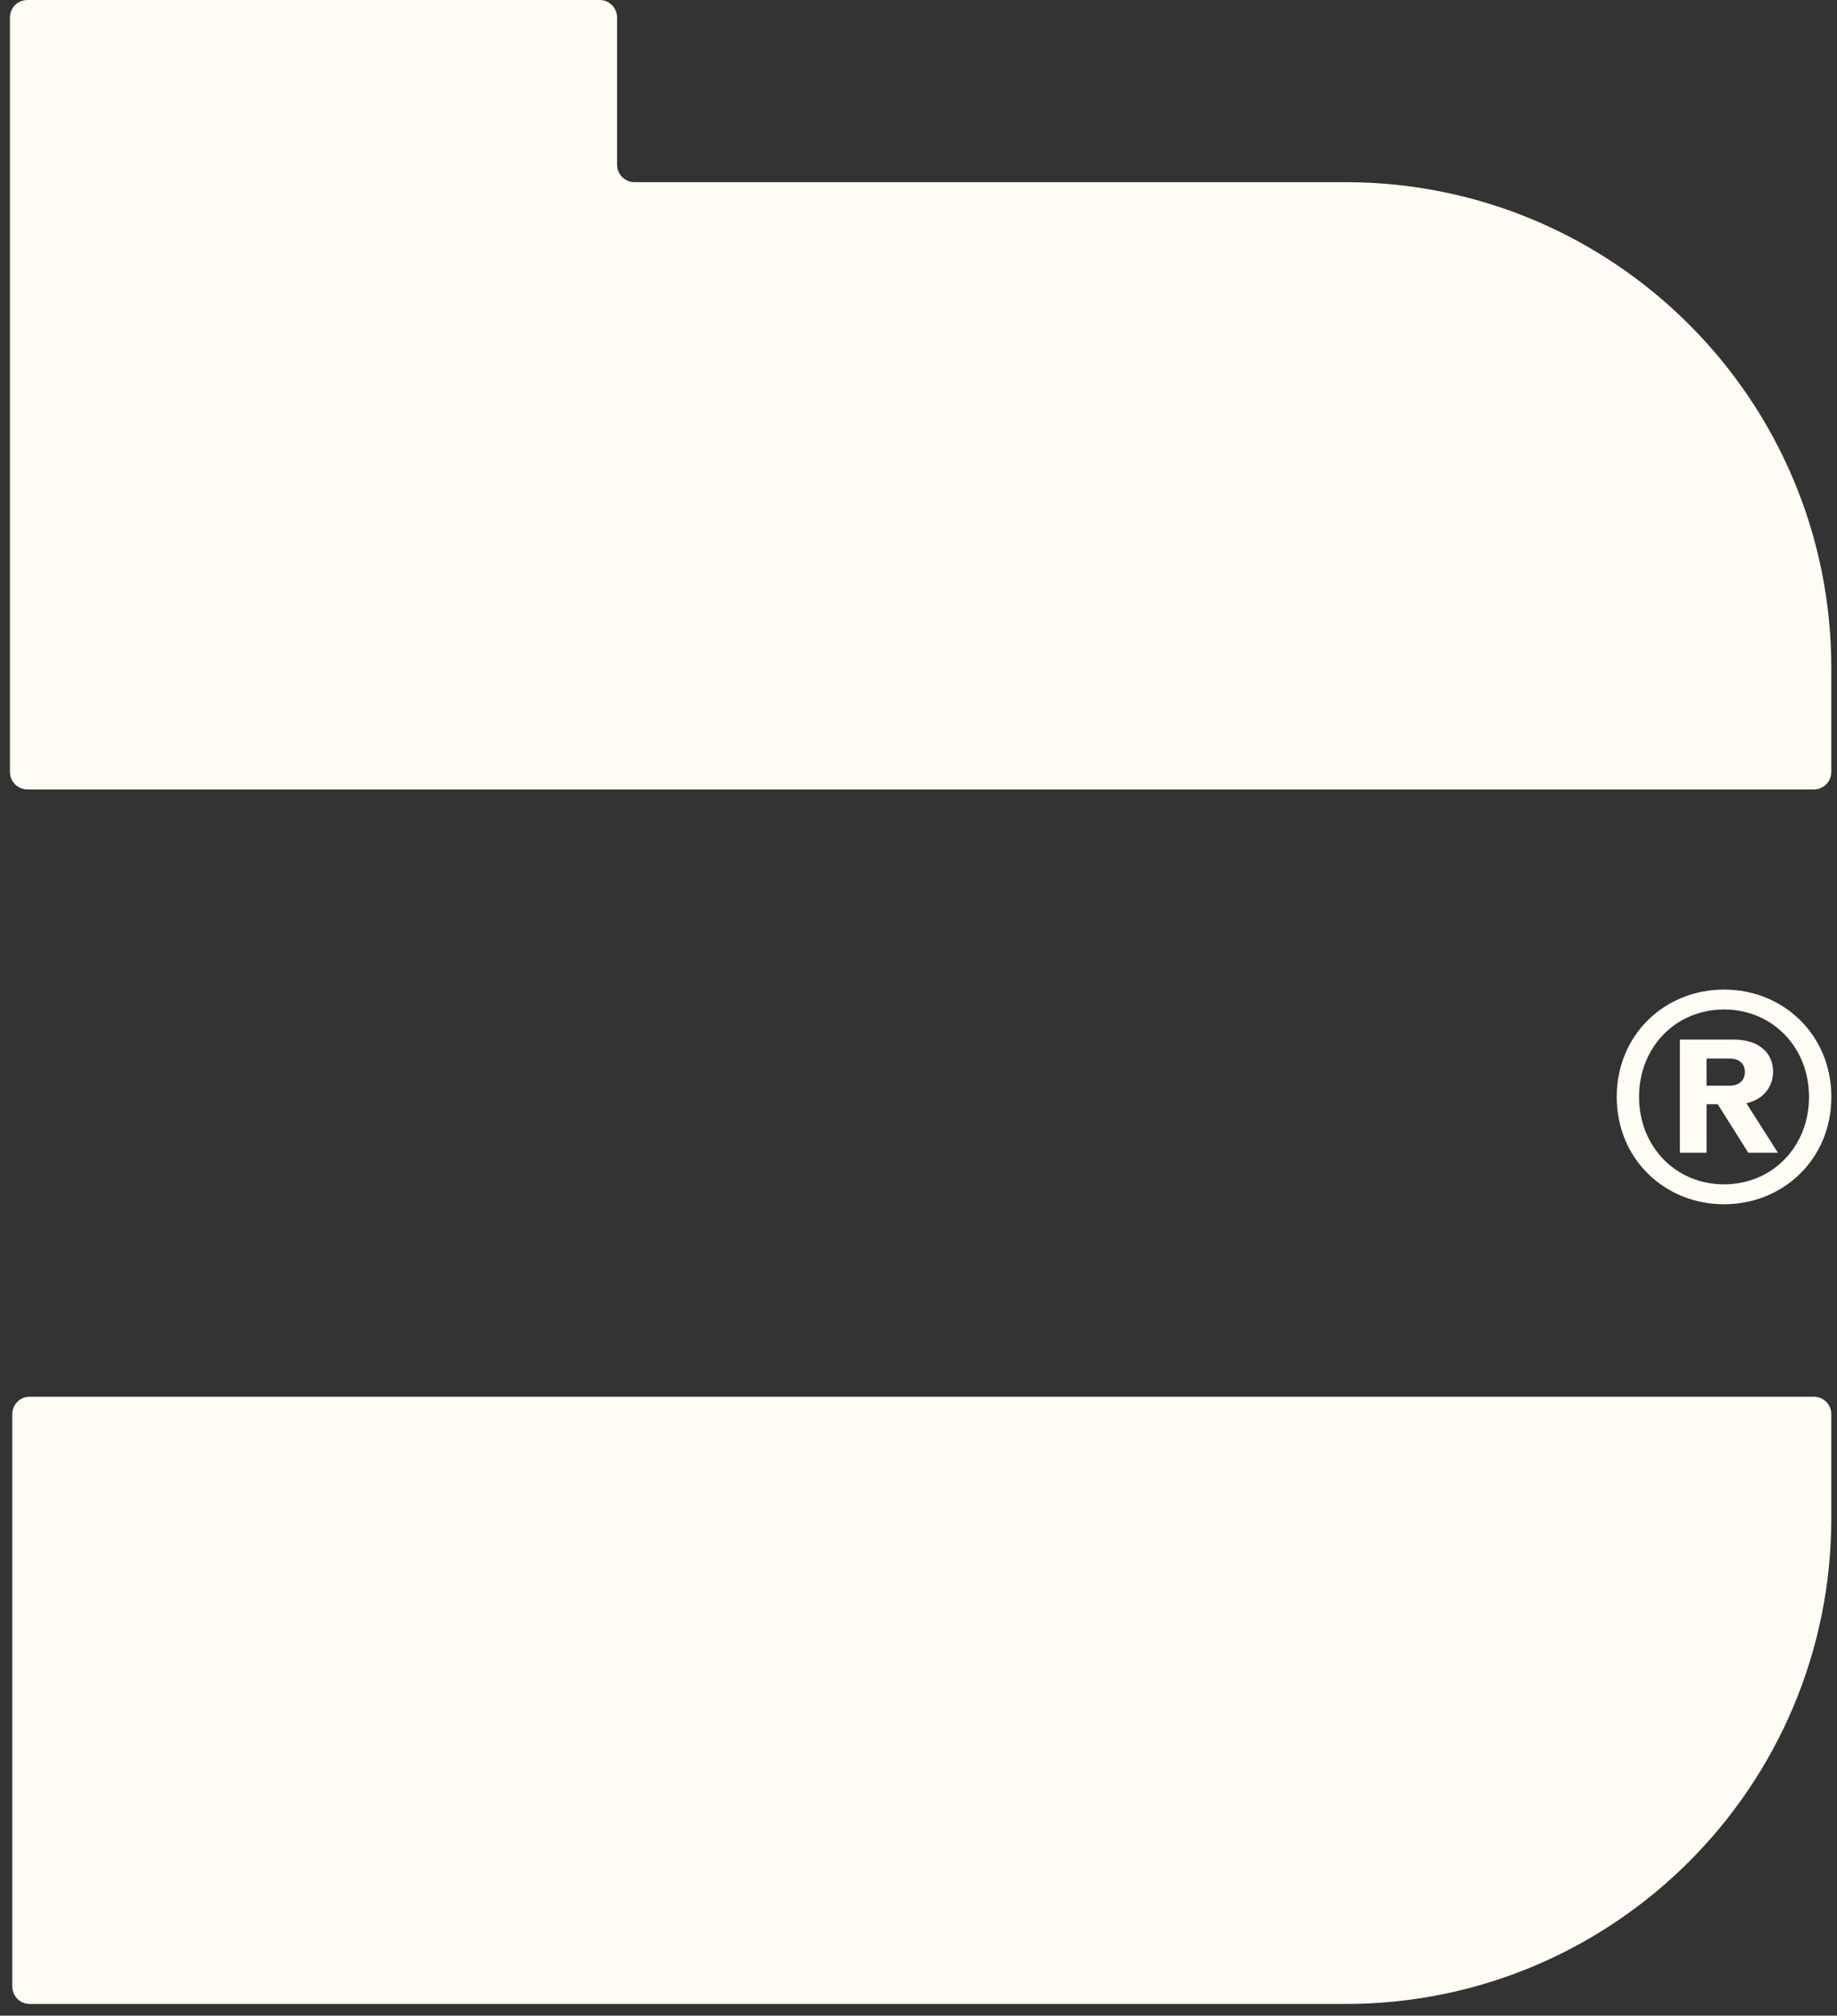 <svg width="134" height="147" viewBox="0 0 134 147" fill="none" xmlns="http://www.w3.org/2000/svg">
<rect x="0" y="0" width="134" height="147" fill="#333333" stroke="none"/>
<path fill-rule="evenodd" clip-rule="evenodd" d="M98.156 13.286H46.289C45.58 13.286 45.013 12.719 45.013 12.01V1.275C45.013 0.567 44.446 0 43.738 0H2.002C1.294 0 0.727 0.567 0.727 1.275V56.297C0.727 57.005 1.294 57.572 2.002 57.572H132.31C133.018 57.572 133.585 57.005 133.585 56.297V48.715C133.585 29.149 117.722 13.286 98.156 13.286ZM0.895 103.135V144.87C0.895 145.579 1.462 146.146 2.17 146.146H98.156C117.722 146.146 133.585 130.283 133.585 110.717V103.135C133.585 102.427 133.018 101.86 132.31 101.86H2.17C1.462 101.86 0.895 102.427 0.895 103.135ZM125.76 87.825C130.082 87.825 133.588 84.531 133.588 79.996C133.588 75.463 130.082 72.168 125.76 72.168C121.439 72.168 117.932 75.463 117.932 79.996C117.932 84.531 121.439 87.825 125.76 87.825ZM125.76 73.621C129.302 73.621 131.959 76.383 131.959 79.996C131.959 83.609 129.302 86.372 125.76 86.372C122.218 86.372 119.561 83.609 119.561 79.996C119.561 76.383 122.218 73.621 125.76 73.621ZM124.485 84.07V80.528H125.3L127.531 84.07H129.692L127.39 80.457C128.7 80.174 129.338 79.182 129.338 78.155C129.338 76.773 128.275 75.817 126.504 75.817H122.537V84.07H124.485ZM124.485 77.198H126.15C126.929 77.198 127.283 77.623 127.283 78.19C127.283 78.721 126.929 79.182 126.15 79.182H124.485V77.198Z" fill="#FFFDF5"/>
</svg>
